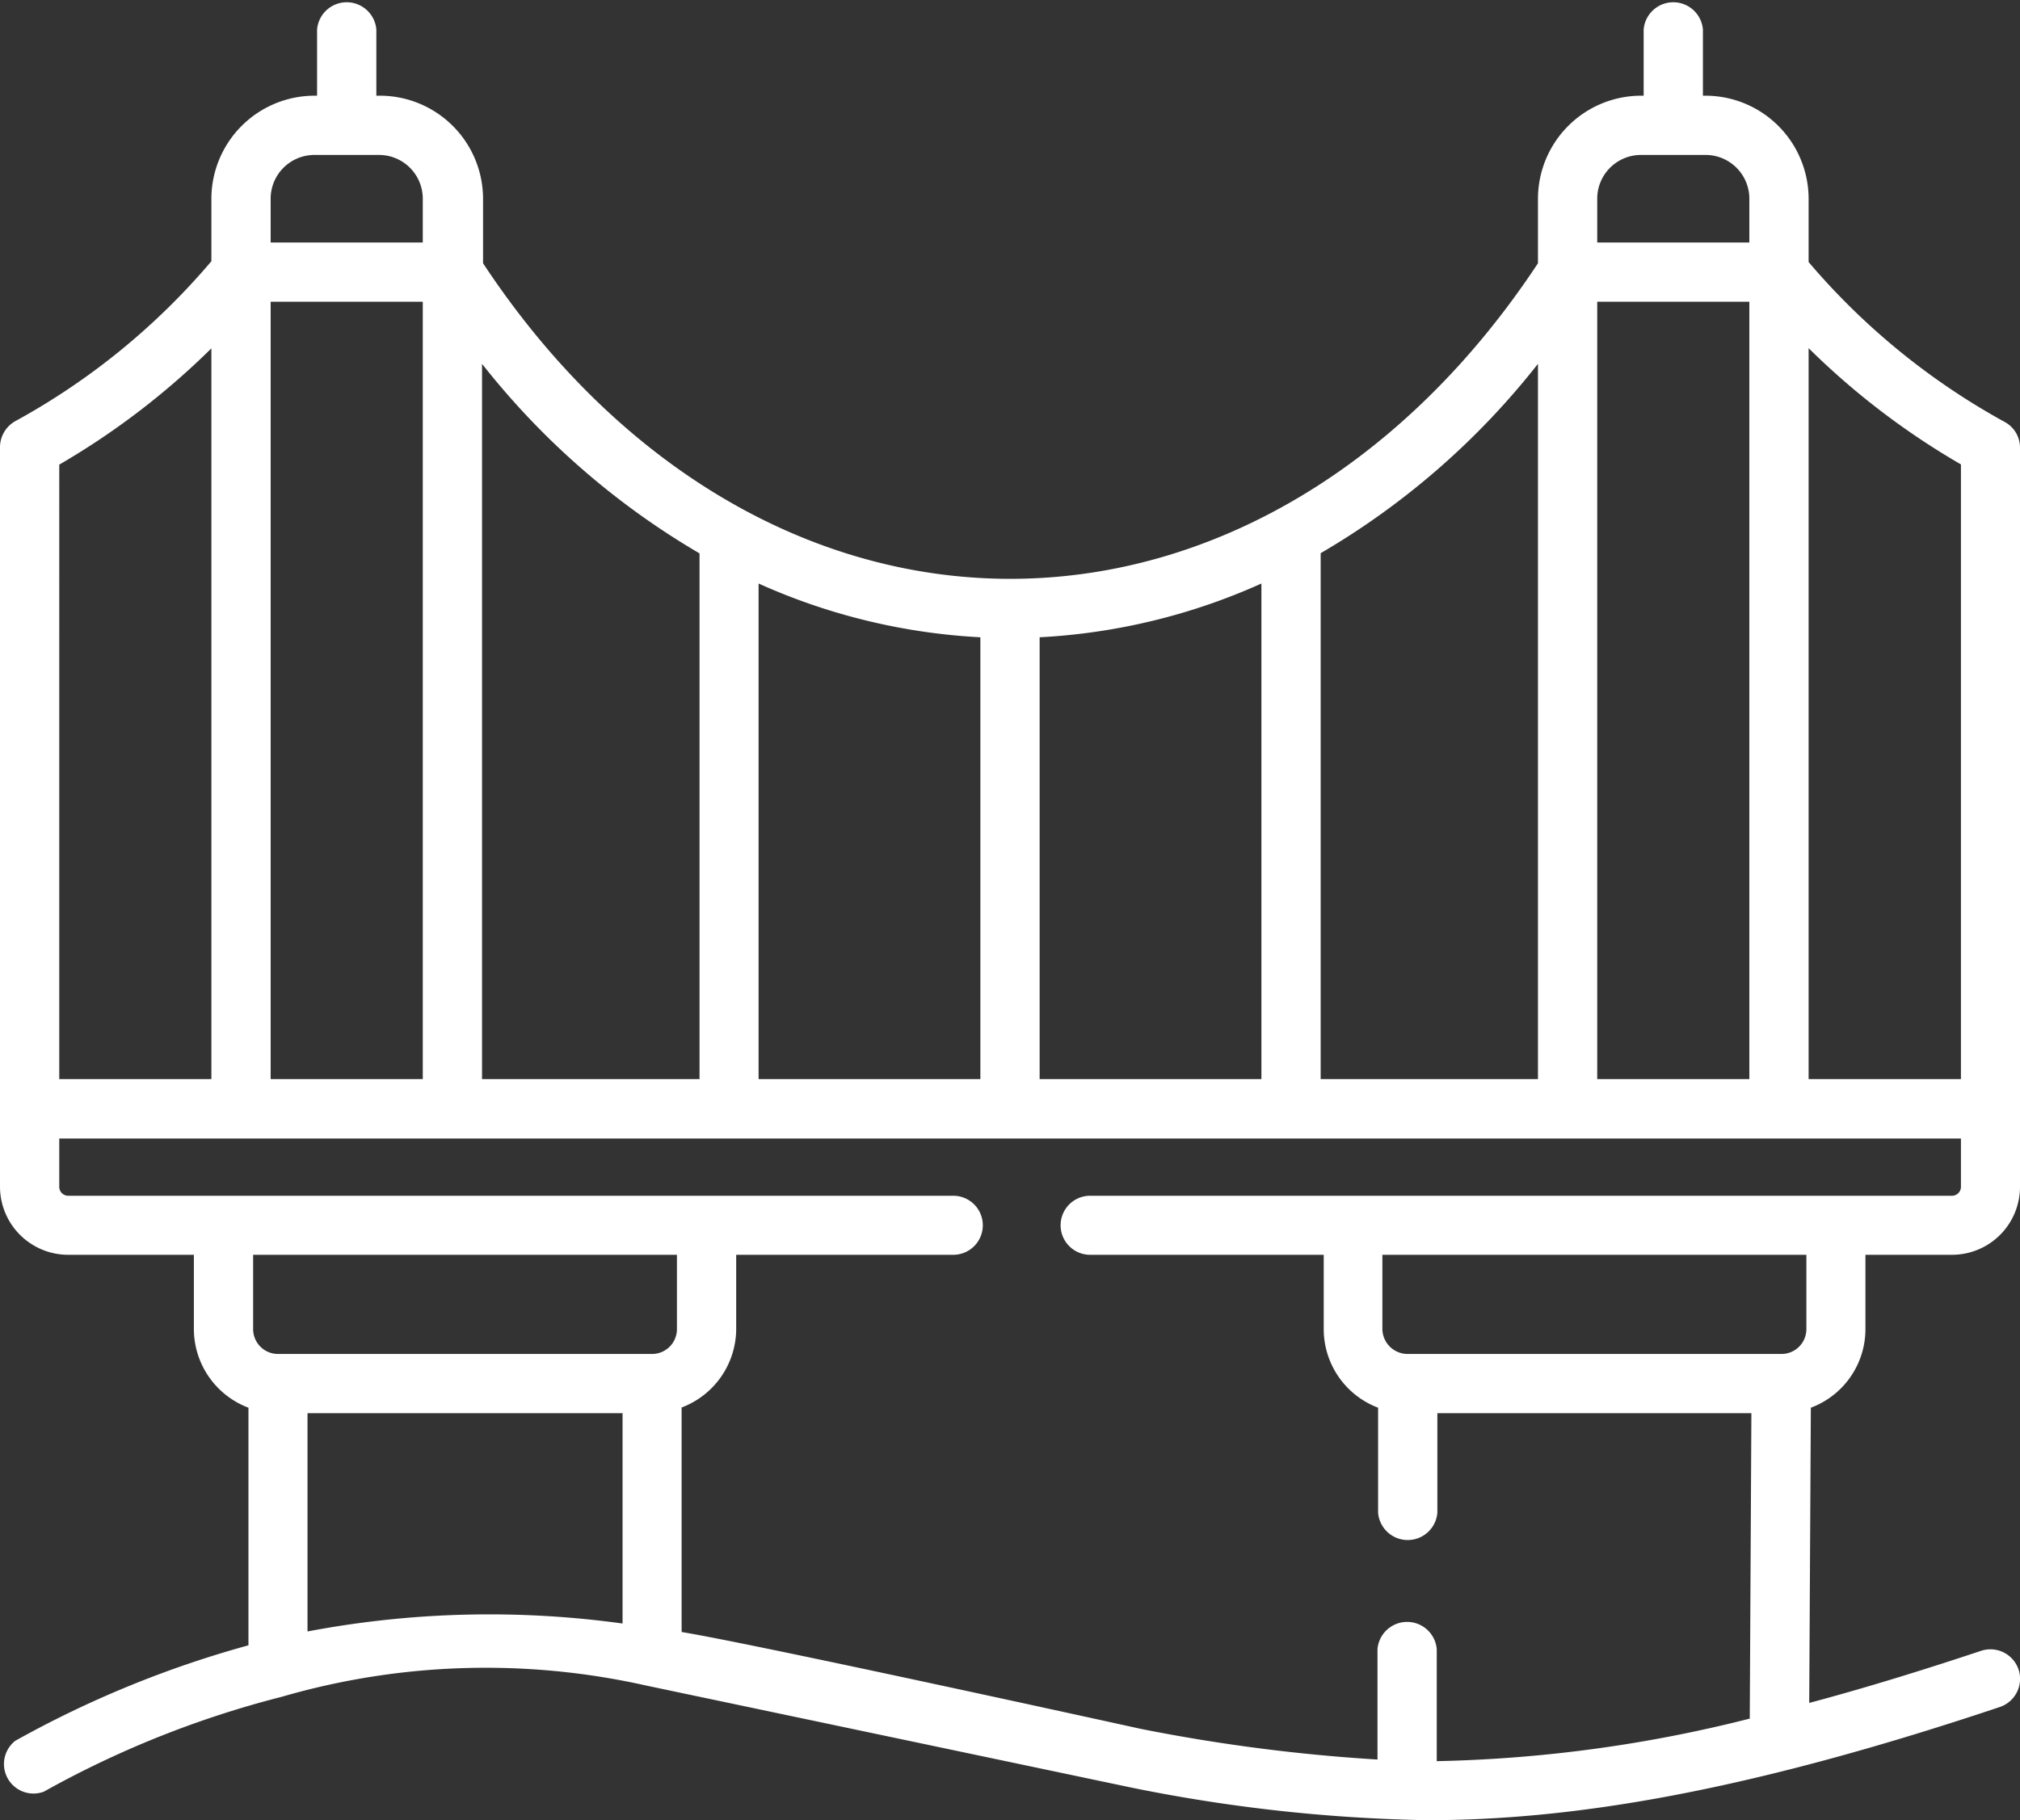 <svg id="Layer_1" data-name="Layer 1" xmlns="http://www.w3.org/2000/svg" xmlns:xlink="http://www.w3.org/1999/xlink" viewBox="0 0 99.19 89.4"><rect x="0" y="0" width="99.19" height="89.4" fill="#333333" stroke="none"/><defs><style>.cls-1,.cls-2,.cls-3{fill:#fff;}.cls-1{clip-rule:evenodd;}.cls-3{fill-rule:evenodd;}.cls-4{clip-path:url(#clip-path);}.cls-5{clip-path:url(#clip-path-2);}.cls-6{clip-path:url(#clip-path-3);}.cls-7{clip-path:url(#clip-path-4);}.cls-8{clip-path:url(#clip-path-5);}.cls-9{clip-path:url(#clip-path-6);}.cls-10{clip-path:url(#clip-path-7);}.cls-11{clip-path:url(#clip-path-8);}.cls-12{clip-path:url(#clip-path-9);}.cls-13{clip-path:url(#clip-path-10);}.cls-14{clip-path:url(#clip-path-11);}.cls-15{clip-path:url(#clip-path-12);}.cls-16{clip-path:url(#clip-path-13);}.cls-17{clip-path:url(#clip-path-14);}.cls-18{clip-path:url(#clip-path-15);}.cls-19{clip-path:url(#clip-path-16);}.cls-20{clip-path:url(#clip-path-17);}.cls-21{clip-path:url(#clip-path-18);}.cls-22{clip-path:url(#clip-path-19);}.cls-23{clip-path:url(#clip-path-20);}.cls-24{clip-path:url(#clip-path-21);}.cls-25{clip-path:url(#clip-path-22);}</style><clipPath id="clip-path"><path class="cls-1" d="M-859.67,83.13h15.91V73.19h-15.91Zm17.9,4h-19.89a2,2,0,0,1-2-2V71.19a2,2,0,0,1,2-2h19.89a2,2,0,0,1,2,2V85.12A2,2,0,0,1-841.77,87.11Z"/></clipPath><clipPath id="clip-path-2"><path class="cls-1" d="M-869.61,83.13h35.8V-4.39h-35.8Zm37.79,4H-871.6a2,2,0,0,1-2-2V-6.38a2,2,0,0,1,2-2h39.78a2,2,0,0,1,2,2v91.5A2,2,0,0,1-831.82,87.11Z"/></clipPath><clipPath id="clip-path-3"><path class="cls-1" d="M-885.53,83.13h11.93V3.57h-11.93Zm13.93,4h-15.92a2,2,0,0,1-2-2V1.58a2,2,0,0,1,2-2h15.92a2,2,0,0,1,2,2V85.12A2,2,0,0,1-871.6,87.11Z"/></clipPath><clipPath id="clip-path-4"><path class="cls-1" d="M-829.84,83.13h11.94V3.57h-11.94Zm13.93,4h-15.91a2,2,0,0,1-2-2V1.58a2,2,0,0,1,2-2h15.91a2,2,0,0,1,2,2V85.12A2,2,0,0,1-815.91,87.11Z"/></clipPath><clipPath id="clip-path-5"><rect class="cls-2" x="-903.43" y="43.35" width="3.98" height="19.89" transform="translate(-402.95 -699.66) rotate(-53.11)"/></clipPath><clipPath id="clip-path-6"><rect class="cls-2" x="-911.39" y="51.31" width="19.89" height="3.98" transform="translate(-212.35 -530.3) rotate(-36.88)"/></clipPath><clipPath id="clip-path-7"><rect class="cls-2" x="-803.97" y="43.35" width="3.97" height="19.89" transform="translate(-363.29 -620.18) rotate(-53.12)"/></clipPath><clipPath id="clip-path-8"><rect class="cls-2" x="-811.94" y="51.32" width="19.89" height="3.97" transform="translate(-192.18 -470.3) rotate(-36.85)"/></clipPath><clipPath id="clip-path-9"><path class="cls-2" d="M-1364.66,87.58h-74.58a2.57,2.57,0,0,1-2.53-2.6V79.54a2.57,2.57,0,0,1,2.53-2.6h28.57a6.67,6.67,0,0,1-.67-2.08,6.8,6.8,0,0,1,1.41-5.3l.92-1.13a7.08,7.08,0,0,0,1.46-5.57l-.38-2.43h-11.24a6,6,0,0,1-5.89-6.15,1,1,0,0,0-.39-.78l-2.36-1.67a2.63,2.63,0,0,1-1-2.9,2.53,2.53,0,0,1,2.43-1.86h19.32V44.14h-6.46a6,6,0,0,1-5.89-6.15.94.94,0,0,0-.39-.79l-2.36-1.67a2.62,2.62,0,0,1-1-2.89,2.56,2.56,0,0,1,2.43-1.87h13.67V29.3a10.18,10.18,0,0,0-5.7-9.28l-.72-.34V17.19h23.06v2.49l-.72.34a10.18,10.18,0,0,0-5.7,9.28v1.47h13.67a2.56,2.56,0,0,1,2.43,1.88,2.63,2.63,0,0,1-1,2.88l-2.36,1.67a1,1,0,0,0-.4.79,6,6,0,0,1-5.88,6.15h-6.46v2.93h19.32a2.55,2.55,0,0,1,2.43,1.87,2.65,2.65,0,0,1-1,2.89l-2.36,1.67a.93.93,0,0,0-.39.78,6,6,0,0,1-5.89,6.15H-1396l-.39,2.43a7.09,7.09,0,0,0,1.47,5.57l.91,1.13a6.8,6.8,0,0,1,1.42,5.3,7.06,7.06,0,0,1-.68,2.08h28.58a2.57,2.57,0,0,1,2.53,2.6V85A2.57,2.57,0,0,1-1364.66,87.58Zm-74.58-8.14a.18.18,0,0,0,0,.1V85a.14.14,0,0,0,0,.11h74.57a.14.14,0,0,0,0-.1V79.54a.13.13,0,0,0,0-.1h-35.06l3.09-2.26a4.12,4.12,0,0,0,1.61-2.7,4.26,4.26,0,0,0-.89-3.34l-.91-1.13a9.55,9.55,0,0,1-2-7.54l.71-4.54h13.38a3.53,3.53,0,0,0,3.39-3.65,3.43,3.43,0,0,1,1.45-2.83l2.36-1.67a.14.14,0,0,0,0-.15l-21.85-.06V41.64h9A3.52,3.52,0,0,0-1387,38a3.47,3.47,0,0,1,1.46-2.84l2.36-1.66a.14.14,0,0,0,0-.15l-16.2-.07v-4a12.91,12.91,0,0,1,4.22-9.61h-13.66a12.91,12.91,0,0,1,4.22,9.61v4h-16.17c0,.13,0,.2,0,.22l2.36,1.66a3.46,3.46,0,0,1,1.45,2.84,3.53,3.53,0,0,0,3.39,3.65h9v7.93h-21.82c0,.13,0,.2,0,.22l2.36,1.66a3.44,3.44,0,0,1,1.45,2.83,3.53,3.53,0,0,0,3.39,3.65h13.37l.72,4.54a9.59,9.59,0,0,1-2,7.54l-.92,1.13a4.3,4.3,0,0,0-.88,3.34,4.07,4.07,0,0,0,1.6,2.7l3.07,2.26Z"/></clipPath><clipPath id="clip-path-10"><path class="cls-1" d="M-1434.34,46.36a2.82,2.82,0,0,1,2.82-2.81,5.64,5.64,0,0,0,5.63-5.63v-7a2.82,2.82,0,0,1,2.82-2.82h8.45V25.25h-8.45a5.64,5.64,0,0,0-5.64,5.63v7a2.82,2.82,0,0,1-2.81,2.82,5.63,5.63,0,0,0-5.63,5.62V66.08h2.81Z"/></clipPath><clipPath id="clip-path-11"><path class="cls-2" d="M-1401.95,14.77a2.15,2.15,0,0,1-1.86-1L-1407,8.39a2.15,2.15,0,0,1,.32-2.64l3.2-3.2a2.21,2.21,0,0,1,3.06,0l3.2,3.2a2.15,2.15,0,0,1,.32,2.64l-3.2,5.33A2.14,2.14,0,0,1-1401.95,14.77Zm0-2.18Zm-.06-8.48-3.14,3.2,3.17,5.23,3.16-5.28Z"/></clipPath><clipPath id="clip-path-12"><path class="cls-1" d="M-1389.28,25.24v2.82h8.45a2.82,2.82,0,0,1,2.82,2.81v7a5.64,5.64,0,0,0,5.63,5.64,2.81,2.81,0,0,1,2.81,2.81V66.08h2.82V46.36a5.64,5.64,0,0,0-5.63-5.63,2.81,2.81,0,0,1-2.81-2.82v-7a5.65,5.65,0,0,0-5.64-5.63Z"/></clipPath><clipPath id="clip-path-13"><path class="cls-1" d="M-1383.65,15.39h2.82a8.46,8.46,0,0,0-8.45-8.45h-2.81V9.76h2.81a5.63,5.63,0,0,1,5.63,5.63"/></clipPath><clipPath id="clip-path-14"><path class="cls-1" d="M-1414.62,9.76h2.81V6.94h-2.81a8.46,8.46,0,0,0-8.45,8.44h2.82a5.63,5.63,0,0,1,5.63-5.62"/></clipPath><clipPath id="clip-path-15"><path class="cls-1" d="M-934.78,74.28a4.42,4.42,0,0,1-3.11,1.25A4.42,4.42,0,0,1-941,74.28a7.43,7.43,0,0,0-5-1.91,7.4,7.4,0,0,0-5,1.91,4.4,4.4,0,0,1-3.1,1.25,4.42,4.42,0,0,1-3.11-1.25,7.38,7.38,0,0,0-5-1.91,7.42,7.42,0,0,0-5,1.91,4.42,4.42,0,0,1-3.11,1.25,4,4,0,0,1-1.81-.38V33h22v3.15h3.14V33h1.58a3.15,3.15,0,0,0,3.15-3.14V26.71a3.16,3.16,0,0,0-3.15-3.15h-.08A29.92,29.92,0,0,0-973.83-4.7V-6.35a4.74,4.74,0,0,0-4.72-4.73,4.74,4.74,0,0,0-4.73,4.73V-4.7a29.91,29.91,0,0,0-28.26,28.26h-.08a3.16,3.16,0,0,0-3.15,3.15v3.16a3.15,3.15,0,0,0,3.15,3.14h1.57v3.15h3.16V33h22V75.12a4.07,4.07,0,0,1-1.86.41,4.42,4.42,0,0,1-3.11-1.25,7.42,7.42,0,0,0-5-1.91,7.38,7.38,0,0,0-5,1.91,4.4,4.4,0,0,1-3.1,1.25,4.38,4.38,0,0,1-3.1-1.25,7.38,7.38,0,0,0-5-1.91,7.42,7.42,0,0,0-5,1.91,4.4,4.4,0,0,1-3.1,1.25,4.4,4.4,0,0,1-3.1-1.25,7.38,7.38,0,0,0-5-1.91v3.16a4.37,4.37,0,0,1,3.1,1.24,7.47,7.47,0,0,0,5,1.9,7.4,7.4,0,0,0,5-1.9,4.39,4.39,0,0,1,3.1-1.24,4.37,4.37,0,0,1,3.1,1.24,7.42,7.42,0,0,0,5,1.9,7.42,7.42,0,0,0,5-1.9,4.39,4.39,0,0,1,3.1-1.24,4.37,4.37,0,0,1,3.1,1.24,7.43,7.43,0,0,0,5,1.9,7.37,7.37,0,0,0,5-1.9,4.43,4.43,0,0,1,3.11-1.24,4.43,4.43,0,0,1,3.11,1.24,7.37,7.37,0,0,0,5,1.9,7.43,7.43,0,0,0,5-1.9,4.37,4.37,0,0,1,3.1-1.24,4.42,4.42,0,0,1,3.11,1.24,7.38,7.38,0,0,0,5,1.9,7.42,7.42,0,0,0,5-1.9,4.39,4.39,0,0,1,3.1-1.24,4.4,4.4,0,0,1,3.11,1.24,7.43,7.43,0,0,0,5,1.9,7.4,7.4,0,0,0,5-1.9,4.43,4.43,0,0,1,3.11-1.24V72.37A7.4,7.4,0,0,0-934.78,74.28Zm-43.77-82.2A1.57,1.57,0,0,1-977-6.35v1.58h-3.15V-6.35A1.57,1.57,0,0,1-978.55-7.92Zm-4.33,6.35a37.25,37.25,0,0,0-8.33,11.91l2.88,1.26a33.92,33.92,0,0,1,9.78-12.78A33.55,33.55,0,0,1-966,23.56h-25.09a33.7,33.7,0,0,1,1.62-8.95l-3-1a37.35,37.35,0,0,0-1.78,9.93h-14.15A26.76,26.76,0,0,1-982.88-1.57Zm-28.74,28.28h53.53V23.56h-4.76A36.72,36.72,0,0,0-974.21-1.57a26.77,26.77,0,0,1,25.49,25.13h-6.22v3.15h9.45v3.16h-66.13Zm33,45.66a7.06,7.06,0,0,0-3.13.67V33h6.3V73.06A7,7,0,0,0-978.58,72.37Z"/></clipPath><clipPath id="clip-path-16"><path class="cls-1" d="M-937.89,83.4A4.42,4.42,0,0,1-941,82.15a7.48,7.48,0,0,0-5-1.91,7.47,7.47,0,0,0-5,1.91,4.42,4.42,0,0,1-3.11,1.25,4.4,4.4,0,0,1-3.1-1.25,7.45,7.45,0,0,0-5-1.91,7.45,7.45,0,0,0-5,1.91,4.42,4.42,0,0,1-3.11,1.25,4.4,4.4,0,0,1-3.1-1.25,7.45,7.45,0,0,0-5-1.91,7.45,7.45,0,0,0-5,1.91,4.4,4.4,0,0,1-3.1,1.25,4.42,4.42,0,0,1-3.11-1.25,7.45,7.45,0,0,0-5-1.91,7.45,7.45,0,0,0-5,1.91,4.4,4.4,0,0,1-3.1,1.25,4.4,4.4,0,0,1-3.1-1.25,7.45,7.45,0,0,0-5-1.91,7.42,7.42,0,0,0-5,1.91,4.44,4.44,0,0,1-3.11,1.25,4.42,4.42,0,0,1-3.1-1.25,7.42,7.42,0,0,0-5-1.91V83.4a4.39,4.39,0,0,1,3.1,1.24,7.37,7.37,0,0,0,5,1.91,7.4,7.4,0,0,0,5-1.91,4.39,4.39,0,0,1,3.1-1.24,4.43,4.43,0,0,1,3.11,1.24,7.35,7.35,0,0,0,5,1.91,7.42,7.42,0,0,0,5-1.91,4.39,4.39,0,0,1,3.1-1.24,4.39,4.39,0,0,1,3.1,1.24,7.45,7.45,0,0,0,5,1.91,7.42,7.42,0,0,0,5-1.91,4.39,4.39,0,0,1,3.1-1.24,4.39,4.39,0,0,1,3.1,1.24,7.42,7.42,0,0,0,5,1.91,7.43,7.43,0,0,0,5-1.91,4.39,4.39,0,0,1,3.1-1.24,4.43,4.43,0,0,1,3.11,1.24,7.37,7.37,0,0,0,5,1.91,7.43,7.43,0,0,0,5-1.91A4.37,4.37,0,0,1-946,83.4a4.4,4.4,0,0,1,3.11,1.24,7.43,7.43,0,0,0,5,1.91,7.38,7.38,0,0,0,5-1.91,4.42,4.42,0,0,1,3.12-1.24V80.24a7.48,7.48,0,0,0-5,1.91,4.42,4.42,0,0,1-3.11,1.25"/></clipPath><clipPath id="clip-path-17"><path class="cls-1" d="M-969.11,64.5a4.73,4.73,0,0,0,4.73,4.73,4.73,4.73,0,0,0,4.72-4.73V61.35h-3.15V64.5a1.57,1.57,0,0,1-1.57,1.58A1.58,1.58,0,0,1-966,64.5v-22h-3.15Z"/></clipPath><clipPath id="clip-path-18"><path class="cls-1" d="M-947.06,53.48V45.61h-3.16v7.87a1.57,1.57,0,0,1-1.57,1.58,1.57,1.57,0,0,1-1.57-1.58V40.88a4.73,4.73,0,0,0-4.73-4.72,4.73,4.73,0,0,0-4.72,4.72v4.73h3.15V40.88a1.58,1.58,0,0,1,1.57-1.57,1.57,1.57,0,0,1,1.57,1.57v12.6a4.74,4.74,0,0,0,4.73,4.73,4.73,4.73,0,0,0,4.73-4.73"/></clipPath><clipPath id="clip-path-19"><path class="cls-1" d="M-991.15,64.5a1.58,1.58,0,0,1-1.57,1.58,1.58,1.58,0,0,1-1.58-1.58V61.35h-3.15V64.5a4.73,4.73,0,0,0,4.73,4.73A4.73,4.73,0,0,0-988,64.5v-22h-3.15Z"/></clipPath><clipPath id="clip-path-20"><path class="cls-1" d="M-1010,53.48a4.72,4.72,0,0,0,4.72,4.73,4.74,4.74,0,0,0,4.73-4.73V40.88A1.57,1.57,0,0,1-999,39.31a1.58,1.58,0,0,1,1.57,1.57v4.73h3.15V40.88A4.73,4.73,0,0,0-999,36.16a4.73,4.73,0,0,0-4.73,4.72v12.6a1.57,1.57,0,0,1-1.57,1.58,1.57,1.57,0,0,1-1.57-1.58V45.61H-1010Z"/></clipPath><clipPath id="clip-path-21"><path class="cls-1" d="M-1019.49,64.5a17.73,17.73,0,0,1,5.64.92l5,1.65-2.65-6.63a8.51,8.51,0,0,0-7.94-5.38,4.73,4.73,0,0,0-4.73,4.72,4.73,4.73,0,0,0,4.73,4.72m0-6.3a5.4,5.4,0,0,1,5,3.4l.16.4a21,21,0,0,0-5.18-.64,1.59,1.59,0,0,1-1.58-1.58,1.58,1.58,0,0,1,1.58-1.58"/></clipPath><clipPath id="clip-path-22"><path class="cls-1" d="M-945.56,60.43l-2.65,6.64,5-1.65a17.73,17.73,0,0,1,5.64-.92,4.73,4.73,0,0,0,4.73-4.72,4.73,4.73,0,0,0-4.73-4.72A8.52,8.52,0,0,0-945.56,60.43Zm2.92,1.17a5.37,5.37,0,0,1,5-3.39A1.57,1.57,0,0,1-936,59.78a1.58,1.58,0,0,1-1.58,1.57,21.07,21.07,0,0,0-5.18.65Z"/></clipPath></defs><path class="cls-3" d="M-859.67,83.13h15.91V73.19h-15.91Zm17.9,4h-19.89a2,2,0,0,1-2-2V71.19a2,2,0,0,1,2-2h19.89a2,2,0,0,1,2,2V85.12A2,2,0,0,1-841.77,87.11Z"/><g class="cls-4"><rect class="cls-2" x="-2128.21" y="-3709.52" width="5804.01" height="4970.61"/></g><path class="cls-3" d="M-869.61,83.13h35.8V-4.39h-35.8Zm37.79,4H-871.6a2,2,0,0,1-2-2V-6.38a2,2,0,0,1,2-2h39.78a2,2,0,0,1,2,2v91.5A2,2,0,0,1-831.82,87.11Z"/><g class="cls-5"><rect class="cls-2" x="-2128.21" y="-3709.52" width="5804.01" height="4964.66"/></g><path class="cls-3" d="M-885.53,83.13h11.93V3.57h-11.93Zm13.93,4h-15.92a2,2,0,0,1-2-2V1.58a2,2,0,0,1,2-2h15.92a2,2,0,0,1,2,2V85.12A2,2,0,0,1-871.6,87.11Z"/><g class="cls-6"><rect class="cls-2" x="-2128.21" y="-3709.52" width="5804.01" height="4964.66"/></g><path class="cls-3" d="M-829.84,83.13h11.94V3.57h-11.94Zm13.93,4h-15.91a2,2,0,0,1-2-2V1.58a2,2,0,0,1,2-2h15.91a2,2,0,0,1,2,2V85.12A2,2,0,0,1-815.91,87.11Z"/><g class="cls-7"><rect class="cls-2" x="-2128.21" y="-3709.52" width="5804.01" height="4964.66"/></g><rect class="cls-2" x="-903.43" y="43.35" width="3.98" height="19.89" transform="translate(-402.95 -699.66) rotate(-53.11)"/><g class="cls-8"><rect class="cls-2" x="-2128.21" y="-3709.52" width="5804.01" height="4964.66"/></g><rect class="cls-2" x="-911.39" y="51.31" width="19.89" height="3.98" transform="translate(-212.35 -530.3) rotate(-36.88)"/><g class="cls-9"><rect class="cls-2" x="-2128.21" y="-3709.52" width="5804.01" height="4964.66"/></g><rect class="cls-2" x="-803.97" y="43.35" width="3.97" height="19.89" transform="translate(-363.29 -620.18) rotate(-53.12)"/><g class="cls-10"><rect class="cls-2" x="-2128.21" y="-3709.52" width="5804.01" height="4964.66"/></g><rect class="cls-2" x="-811.94" y="51.32" width="19.89" height="3.97" transform="translate(-192.18 -470.3) rotate(-36.85)"/><g class="cls-11"><rect class="cls-2" x="-2128.21" y="-3709.52" width="5804.01" height="4964.66"/></g><path class="cls-2" d="M-1364.66,87.58h-74.58a2.57,2.57,0,0,1-2.53-2.6V79.54a2.57,2.57,0,0,1,2.53-2.6h28.57a6.67,6.67,0,0,1-.67-2.08,6.8,6.8,0,0,1,1.41-5.3l.92-1.13a7.08,7.08,0,0,0,1.46-5.57l-.38-2.43h-11.24a6,6,0,0,1-5.89-6.15,1,1,0,0,0-.39-.78l-2.36-1.67a2.63,2.63,0,0,1-1-2.9,2.53,2.53,0,0,1,2.43-1.86h19.32V44.14h-6.46a6,6,0,0,1-5.89-6.15.94.94,0,0,0-.39-.79l-2.36-1.67a2.62,2.62,0,0,1-1-2.89,2.56,2.56,0,0,1,2.43-1.87h13.67V29.3a10.18,10.18,0,0,0-5.7-9.28l-.72-.34V17.19h23.06v2.49l-.72.34a10.18,10.18,0,0,0-5.7,9.28v1.47h13.67a2.56,2.56,0,0,1,2.43,1.88,2.63,2.63,0,0,1-1,2.88l-2.36,1.67a1,1,0,0,0-.4.79,6,6,0,0,1-5.88,6.15h-6.46v2.93h19.32a2.55,2.55,0,0,1,2.43,1.87,2.65,2.65,0,0,1-1,2.89l-2.36,1.67a.93.93,0,0,0-.39.78,6,6,0,0,1-5.89,6.15H-1396l-.39,2.43a7.09,7.09,0,0,0,1.47,5.57l.91,1.13a6.8,6.8,0,0,1,1.42,5.3,7.06,7.06,0,0,1-.68,2.08h28.58a2.57,2.57,0,0,1,2.53,2.6V85A2.57,2.57,0,0,1-1364.66,87.58Zm-74.58-8.14a.18.18,0,0,0,0,.1V85a.14.14,0,0,0,0,.11h74.57a.14.14,0,0,0,0-.1V79.54a.13.13,0,0,0,0-.1h-35.06l3.09-2.26a4.12,4.12,0,0,0,1.61-2.7,4.26,4.26,0,0,0-.89-3.34l-.91-1.13a9.55,9.55,0,0,1-2-7.54l.71-4.54h13.38a3.53,3.53,0,0,0,3.39-3.65,3.43,3.43,0,0,1,1.45-2.83l2.36-1.67a.14.14,0,0,0,0-.15l-21.85-.06V41.64h9A3.52,3.52,0,0,0-1387,38a3.47,3.47,0,0,1,1.46-2.84l2.36-1.66a.14.14,0,0,0,0-.15l-16.2-.07v-4a12.91,12.91,0,0,1,4.22-9.61h-13.66a12.91,12.91,0,0,1,4.22,9.61v4h-16.17c0,.13,0,.2,0,.22l2.36,1.66a3.46,3.46,0,0,1,1.45,2.84,3.53,3.53,0,0,0,3.39,3.65h9v7.93h-21.82c0,.13,0,.2,0,.22l2.36,1.66a3.44,3.44,0,0,1,1.45,2.83,3.53,3.53,0,0,0,3.39,3.65h13.37l.72,4.54a9.59,9.59,0,0,1-2,7.54l-.92,1.13a4.3,4.3,0,0,0-.88,3.34,4.07,4.07,0,0,0,1.6,2.7l3.07,2.26Z"/><g class="cls-12"><path class="cls-2" d="M1021,1871.47H-3856.37V-2534.79H1021Zm-4874.35-3H1018V-2531.79H-3853.37Z"/></g><path class="cls-3" d="M-1434.34,46.36a2.82,2.82,0,0,1,2.82-2.81,5.64,5.64,0,0,0,5.63-5.63v-7a2.82,2.82,0,0,1,2.82-2.82h8.45V25.25h-8.45a5.64,5.64,0,0,0-5.64,5.63v7a2.82,2.82,0,0,1-2.81,2.82,5.63,5.63,0,0,0-5.63,5.62V66.08h2.81Z"/><g class="cls-13"><rect class="cls-2" x="-4088.19" y="-2630.69" width="5338.01" height="4566.05"/></g><path class="cls-2" d="M-1401.95,14.77a2.15,2.15,0,0,1-1.86-1L-1407,8.39a2.15,2.15,0,0,1,.32-2.64l3.2-3.2a2.21,2.21,0,0,1,3.06,0l3.2,3.2a2.15,2.15,0,0,1,.32,2.64l-3.2,5.33A2.14,2.14,0,0,1-1401.95,14.77Zm0-2.18Zm-.06-8.48-3.14,3.2,3.17,5.23,3.16-5.28Z"/><g class="cls-14"><path class="cls-2" d="M605.17,1467.2H-3435.15V-1989.14H605.17Zm-4038.12-2.2H603V-1986.94H-3432.95Z"/></g><path class="cls-3" d="M-1389.28,25.24v2.82h8.45a2.82,2.82,0,0,1,2.82,2.81v7a5.64,5.64,0,0,0,5.63,5.64,2.81,2.81,0,0,1,2.81,2.81V66.08h2.82V46.36a5.64,5.64,0,0,0-5.63-5.63,2.81,2.81,0,0,1-2.81-2.82v-7a5.65,5.65,0,0,0-5.64-5.63Z"/><g class="cls-15"><rect class="cls-2" x="-4088.19" y="-2630.69" width="5338.01" height="4566.05"/></g><path class="cls-3" d="M-1383.65,15.39h2.82a8.46,8.46,0,0,0-8.45-8.45h-2.81V9.76h2.81a5.63,5.63,0,0,1,5.63,5.63"/><g class="cls-16"><rect class="cls-2" x="-4088.19" y="-2630.69" width="5338.01" height="4566.05"/></g><path class="cls-3" d="M-1414.62,9.76h2.81V6.94h-2.81a8.46,8.46,0,0,0-8.45,8.44h2.82a5.63,5.63,0,0,1,5.63-5.62"/><g class="cls-17"><rect class="cls-2" x="-4088.19" y="-2630.69" width="5338.01" height="4566.05"/></g><path class="cls-3" d="M-934.78,74.28a4.42,4.42,0,0,1-3.11,1.25A4.42,4.42,0,0,1-941,74.28a7.43,7.43,0,0,0-5-1.91,7.4,7.4,0,0,0-5,1.91,4.4,4.4,0,0,1-3.1,1.25,4.42,4.42,0,0,1-3.11-1.25,7.38,7.38,0,0,0-5-1.91,7.42,7.42,0,0,0-5,1.91,4.42,4.42,0,0,1-3.11,1.25,4,4,0,0,1-1.81-.38V33h22v3.15h3.14V33h1.58a3.15,3.15,0,0,0,3.15-3.14V26.71a3.16,3.16,0,0,0-3.15-3.15h-.08A29.92,29.92,0,0,0-973.83-4.7V-6.35a4.74,4.74,0,0,0-4.72-4.73,4.74,4.74,0,0,0-4.73,4.73V-4.7a29.91,29.91,0,0,0-28.26,28.26h-.08a3.16,3.16,0,0,0-3.15,3.15v3.16a3.15,3.15,0,0,0,3.15,3.14h1.57v3.15h3.16V33h22V75.12a4.07,4.07,0,0,1-1.86.41,4.42,4.42,0,0,1-3.11-1.25,7.42,7.42,0,0,0-5-1.91,7.38,7.38,0,0,0-5,1.91,4.4,4.4,0,0,1-3.1,1.25,4.38,4.38,0,0,1-3.1-1.25,7.38,7.38,0,0,0-5-1.91,7.42,7.42,0,0,0-5,1.91,4.4,4.4,0,0,1-3.1,1.25,4.4,4.4,0,0,1-3.1-1.25,7.38,7.38,0,0,0-5-1.91v3.16a4.37,4.37,0,0,1,3.1,1.24,7.47,7.47,0,0,0,5,1.9,7.4,7.4,0,0,0,5-1.9,4.39,4.39,0,0,1,3.1-1.24,4.37,4.37,0,0,1,3.1,1.24,7.42,7.42,0,0,0,5,1.9,7.42,7.42,0,0,0,5-1.9,4.39,4.39,0,0,1,3.1-1.24,4.37,4.37,0,0,1,3.1,1.24,7.43,7.43,0,0,0,5,1.9,7.37,7.37,0,0,0,5-1.9,4.43,4.43,0,0,1,3.11-1.24,4.43,4.43,0,0,1,3.11,1.24,7.37,7.37,0,0,0,5,1.9,7.43,7.43,0,0,0,5-1.9,4.37,4.37,0,0,1,3.1-1.24,4.42,4.42,0,0,1,3.11,1.24,7.38,7.38,0,0,0,5,1.9,7.42,7.42,0,0,0,5-1.9,4.39,4.39,0,0,1,3.1-1.24,4.4,4.4,0,0,1,3.11,1.24,7.43,7.43,0,0,0,5,1.9,7.4,7.4,0,0,0,5-1.9,4.43,4.43,0,0,1,3.11-1.24V72.37A7.4,7.4,0,0,0-934.78,74.28Zm-43.77-82.2A1.57,1.57,0,0,1-977-6.35v1.58h-3.15V-6.35A1.57,1.57,0,0,1-978.55-7.92Zm-4.33,6.35a37.25,37.25,0,0,0-8.33,11.91l2.88,1.26a33.92,33.92,0,0,1,9.78-12.78A33.55,33.55,0,0,1-966,23.56h-25.09a33.7,33.7,0,0,1,1.62-8.95l-3-1a37.35,37.35,0,0,0-1.78,9.93h-14.15A26.76,26.76,0,0,1-982.88-1.57Zm-28.74,28.28h53.53V23.56h-4.76A36.72,36.72,0,0,0-974.21-1.57a26.77,26.77,0,0,1,25.49,25.13h-6.22v3.15h9.45v3.16h-66.13Zm33,45.66a7.06,7.06,0,0,0-3.13.67V33h6.3V73.06A7,7,0,0,0-978.58,72.37Z"/><g class="cls-18"><rect class="cls-2" x="-3775.38" y="-2413.06" width="5224.37" height="4468.85"/></g><path class="cls-3" d="M-937.89,83.4A4.42,4.42,0,0,1-941,82.15a7.48,7.48,0,0,0-5-1.91,7.47,7.47,0,0,0-5,1.91,4.42,4.42,0,0,1-3.11,1.25,4.4,4.4,0,0,1-3.1-1.25,7.45,7.45,0,0,0-5-1.91,7.45,7.45,0,0,0-5,1.91,4.42,4.42,0,0,1-3.11,1.25,4.4,4.4,0,0,1-3.1-1.25,7.45,7.45,0,0,0-5-1.91,7.45,7.45,0,0,0-5,1.91,4.4,4.4,0,0,1-3.1,1.25,4.42,4.42,0,0,1-3.11-1.25,7.45,7.45,0,0,0-5-1.91,7.45,7.45,0,0,0-5,1.91,4.4,4.4,0,0,1-3.1,1.25,4.4,4.4,0,0,1-3.1-1.25,7.45,7.45,0,0,0-5-1.91,7.42,7.42,0,0,0-5,1.91,4.44,4.44,0,0,1-3.11,1.25,4.42,4.42,0,0,1-3.1-1.25,7.42,7.42,0,0,0-5-1.91V83.4a4.39,4.39,0,0,1,3.1,1.24,7.37,7.37,0,0,0,5,1.91,7.4,7.4,0,0,0,5-1.91,4.39,4.39,0,0,1,3.1-1.24,4.43,4.43,0,0,1,3.11,1.24,7.35,7.35,0,0,0,5,1.91,7.42,7.42,0,0,0,5-1.91,4.39,4.39,0,0,1,3.1-1.24,4.39,4.39,0,0,1,3.1,1.24,7.45,7.45,0,0,0,5,1.91,7.42,7.42,0,0,0,5-1.91,4.39,4.39,0,0,1,3.1-1.24,4.39,4.39,0,0,1,3.1,1.24,7.42,7.42,0,0,0,5,1.91,7.43,7.43,0,0,0,5-1.91,4.39,4.39,0,0,1,3.1-1.24,4.43,4.43,0,0,1,3.11,1.24,7.37,7.37,0,0,0,5,1.91,7.43,7.43,0,0,0,5-1.91A4.37,4.37,0,0,1-946,83.4a4.4,4.4,0,0,1,3.11,1.24,7.43,7.43,0,0,0,5,1.91,7.38,7.38,0,0,0,5-1.91,4.42,4.42,0,0,1,3.12-1.24V80.24a7.48,7.48,0,0,0-5,1.91,4.42,4.42,0,0,1-3.11,1.25"/><g class="cls-19"><rect class="cls-2" x="-3775.38" y="-2413.06" width="5224.37" height="4468.85"/></g><path class="cls-3" d="M-969.11,64.5a4.73,4.73,0,0,0,4.73,4.73,4.73,4.73,0,0,0,4.72-4.73V61.35h-3.15V64.5a1.57,1.57,0,0,1-1.57,1.58A1.58,1.58,0,0,1-966,64.5v-22h-3.15Z"/><g class="cls-20"><rect class="cls-2" x="-3775.38" y="-2413.06" width="5224.37" height="4468.85"/></g><path class="cls-3" d="M-947.06,53.48V45.61h-3.16v7.87a1.57,1.57,0,0,1-1.57,1.58,1.57,1.57,0,0,1-1.57-1.58V40.88a4.73,4.73,0,0,0-4.73-4.72,4.73,4.73,0,0,0-4.72,4.72v4.73h3.15V40.88a1.58,1.58,0,0,1,1.57-1.57,1.57,1.57,0,0,1,1.57,1.57v12.6a4.74,4.74,0,0,0,4.73,4.73,4.73,4.73,0,0,0,4.73-4.73"/><g class="cls-21"><rect class="cls-2" x="-3775.38" y="-2413.06" width="5224.37" height="4468.85"/></g><path class="cls-3" d="M-991.15,64.5a1.58,1.58,0,0,1-1.57,1.58,1.58,1.58,0,0,1-1.58-1.58V61.35h-3.15V64.5a4.73,4.73,0,0,0,4.73,4.73A4.73,4.73,0,0,0-988,64.5v-22h-3.15Z"/><g class="cls-22"><rect class="cls-2" x="-3775.38" y="-2413.06" width="5224.37" height="4468.85"/></g><path class="cls-3" d="M-1010,53.48a4.72,4.72,0,0,0,4.72,4.73,4.74,4.74,0,0,0,4.73-4.73V40.88A1.57,1.57,0,0,1-999,39.31a1.58,1.58,0,0,1,1.57,1.57v4.73h3.15V40.88A4.73,4.73,0,0,0-999,36.16a4.73,4.73,0,0,0-4.73,4.72v12.6a1.57,1.57,0,0,1-1.57,1.58,1.57,1.57,0,0,1-1.57-1.58V45.61H-1010Z"/><g class="cls-23"><rect class="cls-2" x="-3775.38" y="-2413.06" width="5224.37" height="4468.85"/></g><path class="cls-3" d="M-1019.49,64.5a17.73,17.73,0,0,1,5.64.92l5,1.65-2.65-6.63a8.51,8.51,0,0,0-7.94-5.38,4.73,4.73,0,0,0-4.73,4.72,4.73,4.73,0,0,0,4.73,4.72m0-6.3a5.4,5.4,0,0,1,5,3.4l.16.4a21,21,0,0,0-5.18-.64,1.59,1.59,0,0,1-1.58-1.58,1.58,1.58,0,0,1,1.58-1.58"/><g class="cls-24"><rect class="cls-2" x="-3775.38" y="-2413.06" width="5224.37" height="4468.85"/></g><path class="cls-3" d="M-945.56,60.43l-2.65,6.64,5-1.65a17.73,17.73,0,0,1,5.64-.92,4.73,4.73,0,0,0,4.73-4.72,4.73,4.73,0,0,0-4.73-4.72A8.52,8.52,0,0,0-945.56,60.43Zm2.92,1.17a5.37,5.37,0,0,1,5-3.39A1.57,1.57,0,0,1-936,59.78a1.58,1.58,0,0,1-1.58,1.57,21.07,21.07,0,0,0-5.18.65Z"/><g class="cls-25"><rect class="cls-2" x="-3775.38" y="-2413.06" width="5224.37" height="4468.85"/></g><path class="cls-2" d="M99.12,82a1.46,1.46,0,0,0-1.84-.92c-3,1-5.85,1.87-8.44,2.56l.08-14.5a4.12,4.12,0,0,0,2.68-3.86V61.63h4.26a3.34,3.34,0,0,0,3.33-3.34V22a1.43,1.43,0,0,0-.76-1.28,34.25,34.25,0,0,1-9.62-7.85V9.76A5.07,5.07,0,0,0,83.75,4.7h-.13V1.45a1.46,1.46,0,0,0-2.91,0V4.7h-.13a5.07,5.07,0,0,0-5.06,5.06v3.17c-6.5,9.85-15.91,15.49-25.9,15.5h0c-10,0-19.4-5.65-25.9-15.5V9.76A5.07,5.07,0,0,0,18.61,4.7h-.13V1.45a1.46,1.46,0,0,0-2.91,0V4.7h-.13a5.07,5.07,0,0,0-5.06,5.06v3.07A34,34,0,0,1,.76,20.68,1.47,1.47,0,0,0,0,22V58.29a3.35,3.35,0,0,0,3.34,3.34H9.52v3.65a4.14,4.14,0,0,0,2.68,3.86V80.81A51.39,51.39,0,0,0,.75,85.5,1.45,1.45,0,0,0,2.15,88a48.39,48.39,0,0,1,11.68-4.66,35.92,35.92,0,0,1,17.87-.56l23.77,5A79.52,79.52,0,0,0,70.06,89.4c7,0,15.48-1.32,28.14-5.56A1.46,1.46,0,0,0,99.12,82ZM88.7,65.28a1.22,1.22,0,0,1-1.22,1.22H69.11a1.24,1.24,0,0,1-1.23-1.22V61.63H88.7Zm.11-48.18a37,37,0,0,0,7.48,5.71V53H88.81ZM78.43,9.76a2.15,2.15,0,0,1,2.15-2.15h3.17A2.15,2.15,0,0,1,85.9,9.76v2.15H78.43Zm0,5.06H85.9V53H78.43ZM64.85,27.17a37.75,37.75,0,0,0,10.67-9.3V53H64.85ZM51.05,31.3a30.37,30.37,0,0,0,10.89-2.64V53H51.05Zm-13.8-2.64A30.37,30.37,0,0,0,48.14,31.3V53H37.25ZM23.67,17.87a38,38,0,0,0,10.68,9.31V53H23.67ZM13.29,9.76a2.15,2.15,0,0,1,2.15-2.15h3.17a2.15,2.15,0,0,1,2.15,2.15v2.15H13.29Zm0,5.06h7.47V53H13.29Zm-10.38,8a37.27,37.27,0,0,0,7.47-5.71V53H2.91ZM33.24,65.28A1.22,1.22,0,0,1,32,66.5H13.65a1.22,1.22,0,0,1-1.22-1.22V61.63H33.24ZM15.1,80.13V69.41H30.57V79.74a47.84,47.84,0,0,0-15.47.39Zm18.37,0v-11a4.14,4.14,0,0,0,2.68-3.86V61.63H46.81a1.45,1.45,0,1,0,0-2.9H3.34a.44.44,0,0,1-.43-.44V55.92H96.29v2.37a.44.44,0,0,1-.43.44H53.53a1.45,1.45,0,1,0,0,2.9H65v3.65a4.13,4.13,0,0,0,2.67,3.86V74.3a1.46,1.46,0,0,0,2.91,0V69.41H86l-.08,15a67.89,67.89,0,0,1-15.37,2.09V81a1.46,1.46,0,0,0-2.91,0v5.42A86.25,86.25,0,0,1,56,84.91s-18.85-4.15-22.51-4.75Zm0,0"/></svg>